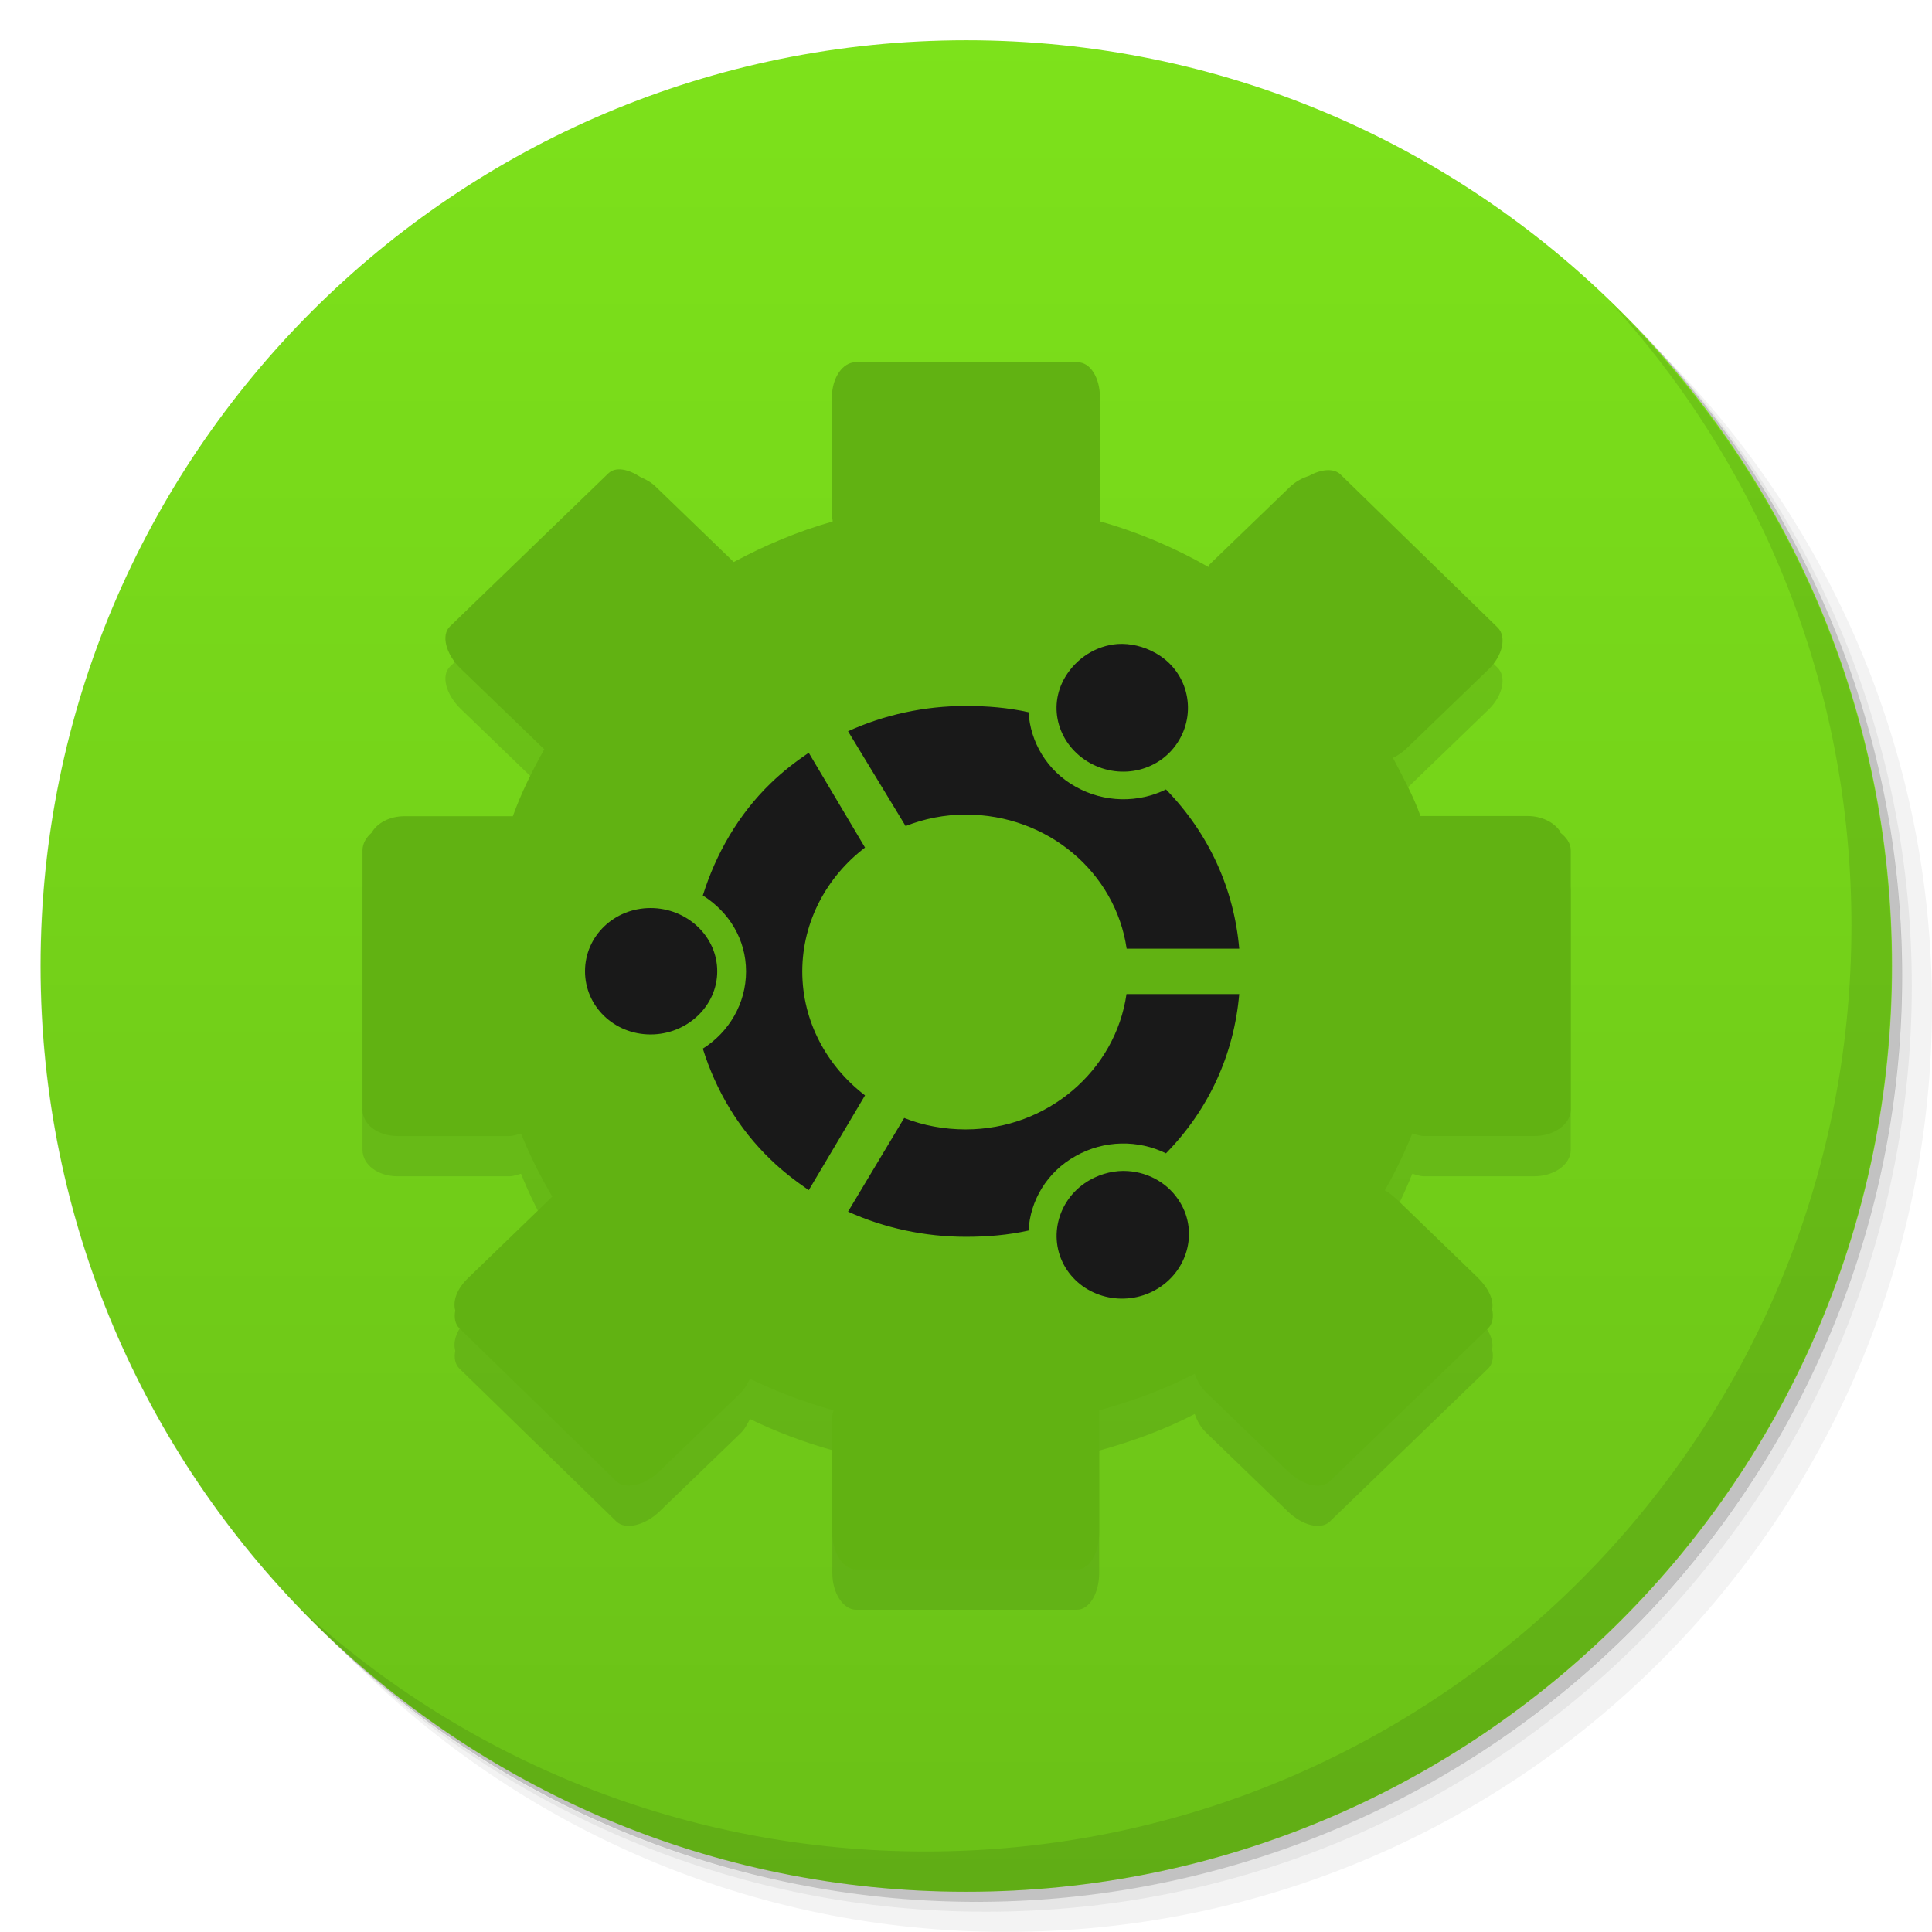 <svg viewBox="0 0 48 48"><defs><linearGradient id="1" gradientUnits="userSpaceOnUse" y1="15" x2="0" y2="11" gradientTransform="matrix(15.333,0,0,11.5,415,-125.5)"><stop/><stop offset="1" stop-opacity="0"/></linearGradient><clipPath id="clipPath-550920913"><g transform="translate(0,-1004.362)"><path d="m -24 13 c 0 1.105 -0.672 2 -1.5 2 -0.828 0 -1.5 -0.895 -1.5 -2 0 -1.105 0.672 -2 1.5 -2 0.828 0 1.5 0.895 1.5 2 z" transform="matrix(15.333,0,0,11.5,415,878.862)" fill="#1890d0"/></g></clipPath><clipPath id="clipPath-557024775"><g transform="translate(0,-1004.362)"><path d="m -24 13 c 0 1.105 -0.672 2 -1.5 2 -0.828 0 -1.5 -0.895 -1.5 -2 0 -1.105 0.672 -2 1.5 -2 0.828 0 1.5 0.895 1.5 2 z" transform="matrix(15.333,0,0,11.5,415,878.862)" fill="#1890d0"/></g></clipPath></defs><g><g transform="translate(0,-1004.362)"><path d="m 25 1006.36 c -12.703 0 -23 10.298 -23 23 0 6.367 2.601 12.12 6.781 16.281 4.085 3.712 9.514 5.969 15.469 5.969 12.703 0 23 -10.297 23 -23 0 -5.954 -2.256 -11.384 -5.969 -15.469 -4.165 -4.181 -9.914 -6.781 -16.281 -6.781 z m 16.281 6.781 c 3.854 4.113 6.219 9.637 6.219 15.719 0 12.703 -10.297 23 -23 23 -6.081 0 -11.606 -2.364 -15.719 -6.219 4.16 4.144 9.883 6.719 16.219 6.719 12.703 0 23 -10.297 23 -23 0 -6.335 -2.575 -12.06 -6.719 -16.219 z" opacity="0.05"/><path d="m 41.28 1013.14 c 3.712 4.085 5.969 9.514 5.969 15.469 0 12.703 -10.297 23 -23 23 -5.954 0 -11.384 -2.256 -15.469 -5.969 4.113 3.854 9.637 6.219 15.719 6.219 12.703 0 23 -10.297 23 -23 0 -6.081 -2.364 -11.606 -6.219 -15.719 z" opacity="0.1"/><path transform="matrix(15.333,0,0,11.5,415.25,879.112)" d="m -24 13 a 1.5 2 0 1 1 -3 0 1.5 2 0 1 1 3 0 z" opacity="0.2"/></g></g><g><g transform="translate(0,-1004.362)"><path d="m -24 13 c 0 1.105 -0.672 2 -1.5 2 -0.828 0 -1.5 -0.895 -1.5 -2 0 -1.105 0.672 -2 1.5 -2 0.828 0 1.5 0.895 1.5 2 z" transform="matrix(15.333,0,0,11.5,415,878.862)" fill="#7de21b"/></g></g><g><path d="m 47 24 c 0 12.703 -10.297 23 -23 23 -12.703 0 -23 -10.297 -23 -23 0 -12.703 10.297 -23 23 -23 12.703 0 23 10.297 23 23 z" opacity="0.15" fill="url(#1)"/></g><g><g clip-path="url(#clipPath-550920913)"><g transform="translate(0,1)"><g opacity="0.1"><!-- color: #7de21b --><g><path d="m 33.824 24.25 c 0.063 3.496 -1.855 6.75 -5.02 8.516 c -3.16 1.766 -7.07 1.766 -10.23 0 c -3.16 -1.766 -5.078 -5.02 -5.02 -8.516 c -0.059 -3.496 1.859 -6.75 5.02 -8.516 c 3.16 -1.766 7.07 -1.766 10.23 0 c 3.16 1.766 5.078 5.02 5.02 8.516 m 0 0" fill="#000" stroke="none" fill-rule="nonzero" fill-opacity="1"/><path d="m 21.254 9 c -0.313 0 -0.586 0.379 -0.586 0.879 l 0 2.953 c 0 0.043 0.027 0.078 0.031 0.121 c -0.863 0.242 -1.695 0.594 -2.469 1.01 l -1.918 -1.852 c -0.125 -0.125 -0.246 -0.191 -0.391 -0.254 c -0.316 -0.207 -0.629 -0.27 -0.809 -0.094 l -3.934 3.801 c -0.223 0.215 -0.102 0.684 0.258 1.039 l 2.02 1.949 c 0.027 0.023 0.039 0.039 0.066 0.063 c -0.297 0.531 -0.574 1.086 -0.781 1.664 l -2.695 0 c -0.371 0 -0.68 0.172 -0.813 0.41 c -0.137 0.117 -0.227 0.27 -0.227 0.438 l 0 6.438 c 0 0.371 0.379 0.66 0.879 0.66 l 2.762 0 c 0.105 0 0.203 -0.039 0.297 -0.063 c 0.219 0.543 0.48 1.066 0.777 1.566 c -0.035 0.031 -0.063 0.066 -0.098 0.098 l -1.984 1.918 c -0.289 0.273 -0.395 0.578 -0.328 0.816 c -0.035 0.172 -0.004 0.34 0.102 0.441 l 3.902 3.801 c 0.223 0.215 0.707 0.098 1.07 -0.25 l 2.02 -1.949 c 0.109 -0.109 0.164 -0.227 0.227 -0.348 c 0.656 0.32 1.355 0.582 2.078 0.785 c -0.004 0.043 -0.031 0.082 -0.031 0.125 l 0 2.918 c 0 0.5 0.273 0.91 0.586 0.91 l 5.492 0 c 0.309 0 0.551 -0.41 0.551 -0.91 l 0 -2.918 c 0 -0.043 0.004 -0.082 0 -0.125 c 0.824 -0.23 1.629 -0.52 2.375 -0.91 c 0.055 0.16 0.141 0.328 0.293 0.473 l 2.02 1.949 c 0.363 0.352 0.82 0.465 1.043 0.25 l 3.934 -3.801 c 0.109 -0.109 0.141 -0.289 0.098 -0.473 c 0.047 -0.234 -0.09 -0.523 -0.355 -0.785 l -1.984 -1.918 c -0.105 -0.098 -0.215 -0.195 -0.328 -0.25 c 0.262 -0.457 0.484 -0.922 0.684 -1.414 c 0.094 0.023 0.191 0.063 0.293 0.063 l 2.734 0 c 0.5 0 0.91 -0.293 0.91 -0.66 l 0 -6.438 c 0 -0.176 -0.109 -0.32 -0.258 -0.438 c -0.004 -0.008 0.004 -0.027 0 -0.035 c -0.012 -0.004 -0.023 -0.023 -0.031 -0.031 c -0.152 -0.203 -0.445 -0.348 -0.781 -0.348 l -2.664 0 c -0.176 -0.5 -0.441 -0.977 -0.684 -1.445 c 0.125 -0.059 0.242 -0.141 0.355 -0.25 l 2.02 -1.949 c 0.363 -0.352 0.449 -0.82 0.227 -1.039 l -3.902 -3.801 c -0.168 -0.164 -0.48 -0.137 -0.781 0.031 c -0.168 0.055 -0.328 0.133 -0.488 0.285 l -1.984 1.914 c -0.016 0.02 -0.016 0.047 -0.031 0.066 c -0.836 -0.477 -1.746 -0.867 -2.695 -1.133 c 0.004 -0.043 0 -0.082 0 -0.121 l 0 -2.953 c 0 -0.5 -0.242 -0.879 -0.555 -0.879 m 0.992 7 c 0.316 -0.02 0.652 0.059 0.941 0.223 c 0.785 0.434 1.035 1.41 0.586 2.168 c -0.449 0.758 -1.426 1 -2.211 0.566 c -0.781 -0.438 -1.07 -1.379 -0.617 -2.137 c 0.285 -0.477 0.777 -0.781 1.301 -0.82 m -3.77 1.539 c 0.531 0 1.055 0.043 1.559 0.156 c 0.043 0.738 0.457 1.457 1.172 1.852 c 0.715 0.402 1.559 0.402 2.242 0.066 c 1.066 1.094 1.691 2.469 1.82 3.957 l -2.797 0 c -0.277 -1.895 -1.961 -3.332 -3.996 -3.332 c -0.531 0 -1.031 0.102 -1.496 0.285 l -1.43 -2.355 c 0.895 -0.41 1.902 -0.629 2.926 -0.629 m -3.902 1.164 l 1.398 2.355 c -0.941 0.715 -1.559 1.832 -1.559 3.078 c 0 1.246 0.617 2.359 1.559 3.078 l -1.398 2.355 c -0.324 -0.223 -0.652 -0.473 -0.941 -0.754 c -0.813 -0.781 -1.367 -1.727 -1.691 -2.762 c 0.645 -0.406 1.074 -1.117 1.074 -1.918 c 0 -0.797 -0.426 -1.48 -1.074 -1.887 c 0.324 -1.031 0.879 -2.01 1.691 -2.793 c 0.289 -0.281 0.613 -0.531 0.941 -0.754 m -3.93 3.859 c 0.902 0 1.656 0.699 1.656 1.57 c 0 0.871 -0.754 1.57 -1.656 1.57 c -0.906 0 -1.629 -0.699 -1.629 -1.57 c 0 -0.871 0.723 -1.57 1.629 -1.57 m 11.828 2.137 l 2.797 0 c -0.129 1.492 -0.75 2.863 -1.82 3.957 c -0.684 -0.336 -1.531 -0.336 -2.242 0.066 c -0.719 0.398 -1.133 1.113 -1.172 1.852 c -0.508 0.113 -1.027 0.156 -1.559 0.156 c -1.023 0 -2.027 -0.219 -2.926 -0.625 l 1.395 -2.328 c 0.465 0.188 0.996 0.285 1.527 0.285 c 2.035 0 3.723 -1.465 3.996 -3.363 m 0.035 4.398 c 0.527 0.035 1.02 0.313 1.301 0.785 c 0.453 0.754 0.168 1.73 -0.617 2.168 c -0.781 0.438 -1.789 0.191 -2.242 -0.566 c -0.449 -0.758 -0.164 -1.73 0.617 -2.168 c 0.293 -0.164 0.629 -0.242 0.941 -0.219 m 0 0" fill="#000" stroke="none" fill-rule="nonzero" fill-opacity="1"/></g></g></g></g></g><g><g clip-path="url(#clipPath-557024775)"><!-- color: #7de21b --><g><path d="m 33.824 24.25 c 0.063 3.496 -1.855 6.75 -5.02 8.516 c -3.16 1.766 -7.07 1.766 -10.23 0 c -3.16 -1.766 -5.078 -5.02 -5.02 -8.516 c -0.059 -3.496 1.859 -6.75 5.02 -8.516 c 3.16 -1.766 7.07 -1.766 10.23 0 c 3.16 1.766 5.078 5.02 5.02 8.516 m 0 0" fill="#191919" stroke="none" fill-rule="nonzero" fill-opacity="1"/><path d="m 21.254 9 c -0.313 0 -0.586 0.379 -0.586 0.879 l 0 2.953 c 0 0.043 0.027 0.078 0.031 0.121 c -0.863 0.242 -1.695 0.594 -2.469 1.01 l -1.918 -1.852 c -0.125 -0.125 -0.246 -0.191 -0.391 -0.254 c -0.316 -0.207 -0.629 -0.27 -0.809 -0.094 l -3.934 3.801 c -0.223 0.215 -0.102 0.684 0.258 1.039 l 2.02 1.949 c 0.027 0.023 0.039 0.039 0.066 0.063 c -0.297 0.531 -0.574 1.086 -0.781 1.664 l -2.695 0 c -0.371 0 -0.68 0.172 -0.813 0.41 c -0.137 0.117 -0.227 0.27 -0.227 0.438 l 0 6.438 c 0 0.371 0.379 0.66 0.879 0.66 l 2.762 0 c 0.105 0 0.203 -0.039 0.297 -0.063 c 0.219 0.543 0.48 1.066 0.777 1.566 c -0.035 0.031 -0.063 0.066 -0.098 0.098 l -1.984 1.918 c -0.289 0.273 -0.395 0.578 -0.328 0.816 c -0.035 0.172 -0.004 0.34 0.102 0.441 l 3.902 3.801 c 0.223 0.215 0.707 0.098 1.07 -0.25 l 2.02 -1.949 c 0.109 -0.109 0.164 -0.227 0.227 -0.348 c 0.656 0.32 1.355 0.582 2.078 0.785 c -0.004 0.043 -0.031 0.082 -0.031 0.125 l 0 2.918 c 0 0.5 0.273 0.91 0.586 0.91 l 5.492 0 c 0.309 0 0.551 -0.41 0.551 -0.91 l 0 -2.918 c 0 -0.043 0.004 -0.082 0 -0.125 c 0.824 -0.23 1.629 -0.52 2.375 -0.91 c 0.055 0.16 0.141 0.328 0.293 0.473 l 2.02 1.949 c 0.363 0.352 0.82 0.465 1.043 0.25 l 3.934 -3.801 c 0.109 -0.109 0.141 -0.289 0.098 -0.473 c 0.047 -0.234 -0.09 -0.523 -0.355 -0.785 l -1.984 -1.918 c -0.105 -0.098 -0.215 -0.195 -0.328 -0.25 c 0.262 -0.457 0.484 -0.922 0.684 -1.414 c 0.094 0.023 0.191 0.063 0.293 0.063 l 2.734 0 c 0.5 0 0.91 -0.293 0.91 -0.66 l 0 -6.438 c 0 -0.176 -0.109 -0.32 -0.258 -0.438 c -0.004 -0.008 0.004 -0.027 0 -0.035 c -0.012 -0.004 -0.023 -0.023 -0.031 -0.031 c -0.152 -0.203 -0.445 -0.348 -0.781 -0.348 l -2.664 0 c -0.176 -0.5 -0.441 -0.977 -0.684 -1.445 c 0.125 -0.059 0.242 -0.141 0.355 -0.25 l 2.02 -1.949 c 0.363 -0.352 0.449 -0.82 0.227 -1.039 l -3.902 -3.801 c -0.168 -0.164 -0.48 -0.137 -0.781 0.031 c -0.168 0.055 -0.328 0.133 -0.488 0.285 l -1.984 1.914 c -0.016 0.02 -0.016 0.047 -0.031 0.066 c -0.836 -0.477 -1.746 -0.867 -2.695 -1.133 c 0.004 -0.043 0 -0.082 0 -0.121 l 0 -2.953 c 0 -0.5 -0.242 -0.879 -0.555 -0.879 m 0.992 7 c 0.316 -0.02 0.652 0.059 0.941 0.223 c 0.785 0.434 1.035 1.41 0.586 2.168 c -0.449 0.758 -1.426 1 -2.211 0.566 c -0.781 -0.438 -1.07 -1.379 -0.617 -2.137 c 0.285 -0.477 0.777 -0.781 1.301 -0.82 m -3.77 1.539 c 0.531 0 1.055 0.043 1.559 0.156 c 0.043 0.738 0.457 1.457 1.172 1.852 c 0.715 0.402 1.559 0.402 2.242 0.066 c 1.066 1.094 1.691 2.469 1.82 3.957 l -2.797 0 c -0.277 -1.895 -1.961 -3.332 -3.996 -3.332 c -0.531 0 -1.031 0.102 -1.496 0.285 l -1.43 -2.355 c 0.895 -0.41 1.902 -0.629 2.926 -0.629 m -3.902 1.164 l 1.398 2.355 c -0.941 0.715 -1.559 1.832 -1.559 3.078 c 0 1.246 0.617 2.359 1.559 3.078 l -1.398 2.355 c -0.324 -0.223 -0.652 -0.473 -0.941 -0.754 c -0.813 -0.781 -1.367 -1.727 -1.691 -2.762 c 0.645 -0.406 1.074 -1.117 1.074 -1.918 c 0 -0.797 -0.426 -1.48 -1.074 -1.887 c 0.324 -1.031 0.879 -2.01 1.691 -2.793 c 0.289 -0.281 0.613 -0.531 0.941 -0.754 m -3.93 3.859 c 0.902 0 1.656 0.699 1.656 1.57 c 0 0.871 -0.754 1.57 -1.656 1.57 c -0.906 0 -1.629 -0.699 -1.629 -1.57 c 0 -0.871 0.723 -1.57 1.629 -1.57 m 11.828 2.137 l 2.797 0 c -0.129 1.492 -0.75 2.863 -1.82 3.957 c -0.684 -0.336 -1.531 -0.336 -2.242 0.066 c -0.719 0.398 -1.133 1.113 -1.172 1.852 c -0.508 0.113 -1.027 0.156 -1.559 0.156 c -1.023 0 -2.027 -0.219 -2.926 -0.625 l 1.395 -2.328 c 0.465 0.188 0.996 0.285 1.527 0.285 c 2.035 0 3.723 -1.465 3.996 -3.363 m 0.035 4.398 c 0.527 0.035 1.02 0.313 1.301 0.785 c 0.453 0.754 0.168 1.73 -0.617 2.168 c -0.781 0.438 -1.789 0.191 -2.242 -0.566 c -0.449 -0.758 -0.164 -1.73 0.617 -2.168 c 0.293 -0.164 0.629 -0.242 0.941 -0.219 m 0 0" fill="#61b212" stroke="none" fill-rule="nonzero" fill-opacity="1"/></g></g></g><g><path d="m 40.03 7.531 c 3.712 4.084 5.969 9.514 5.969 15.469 0 12.703 -10.297 23 -23 23 c -5.954 0 -11.384 -2.256 -15.469 -5.969 4.178 4.291 10.01 6.969 16.469 6.969 c 12.703 0 23 -10.298 23 -23 0 -6.462 -2.677 -12.291 -6.969 -16.469 z" opacity="0.1"/></g></svg>